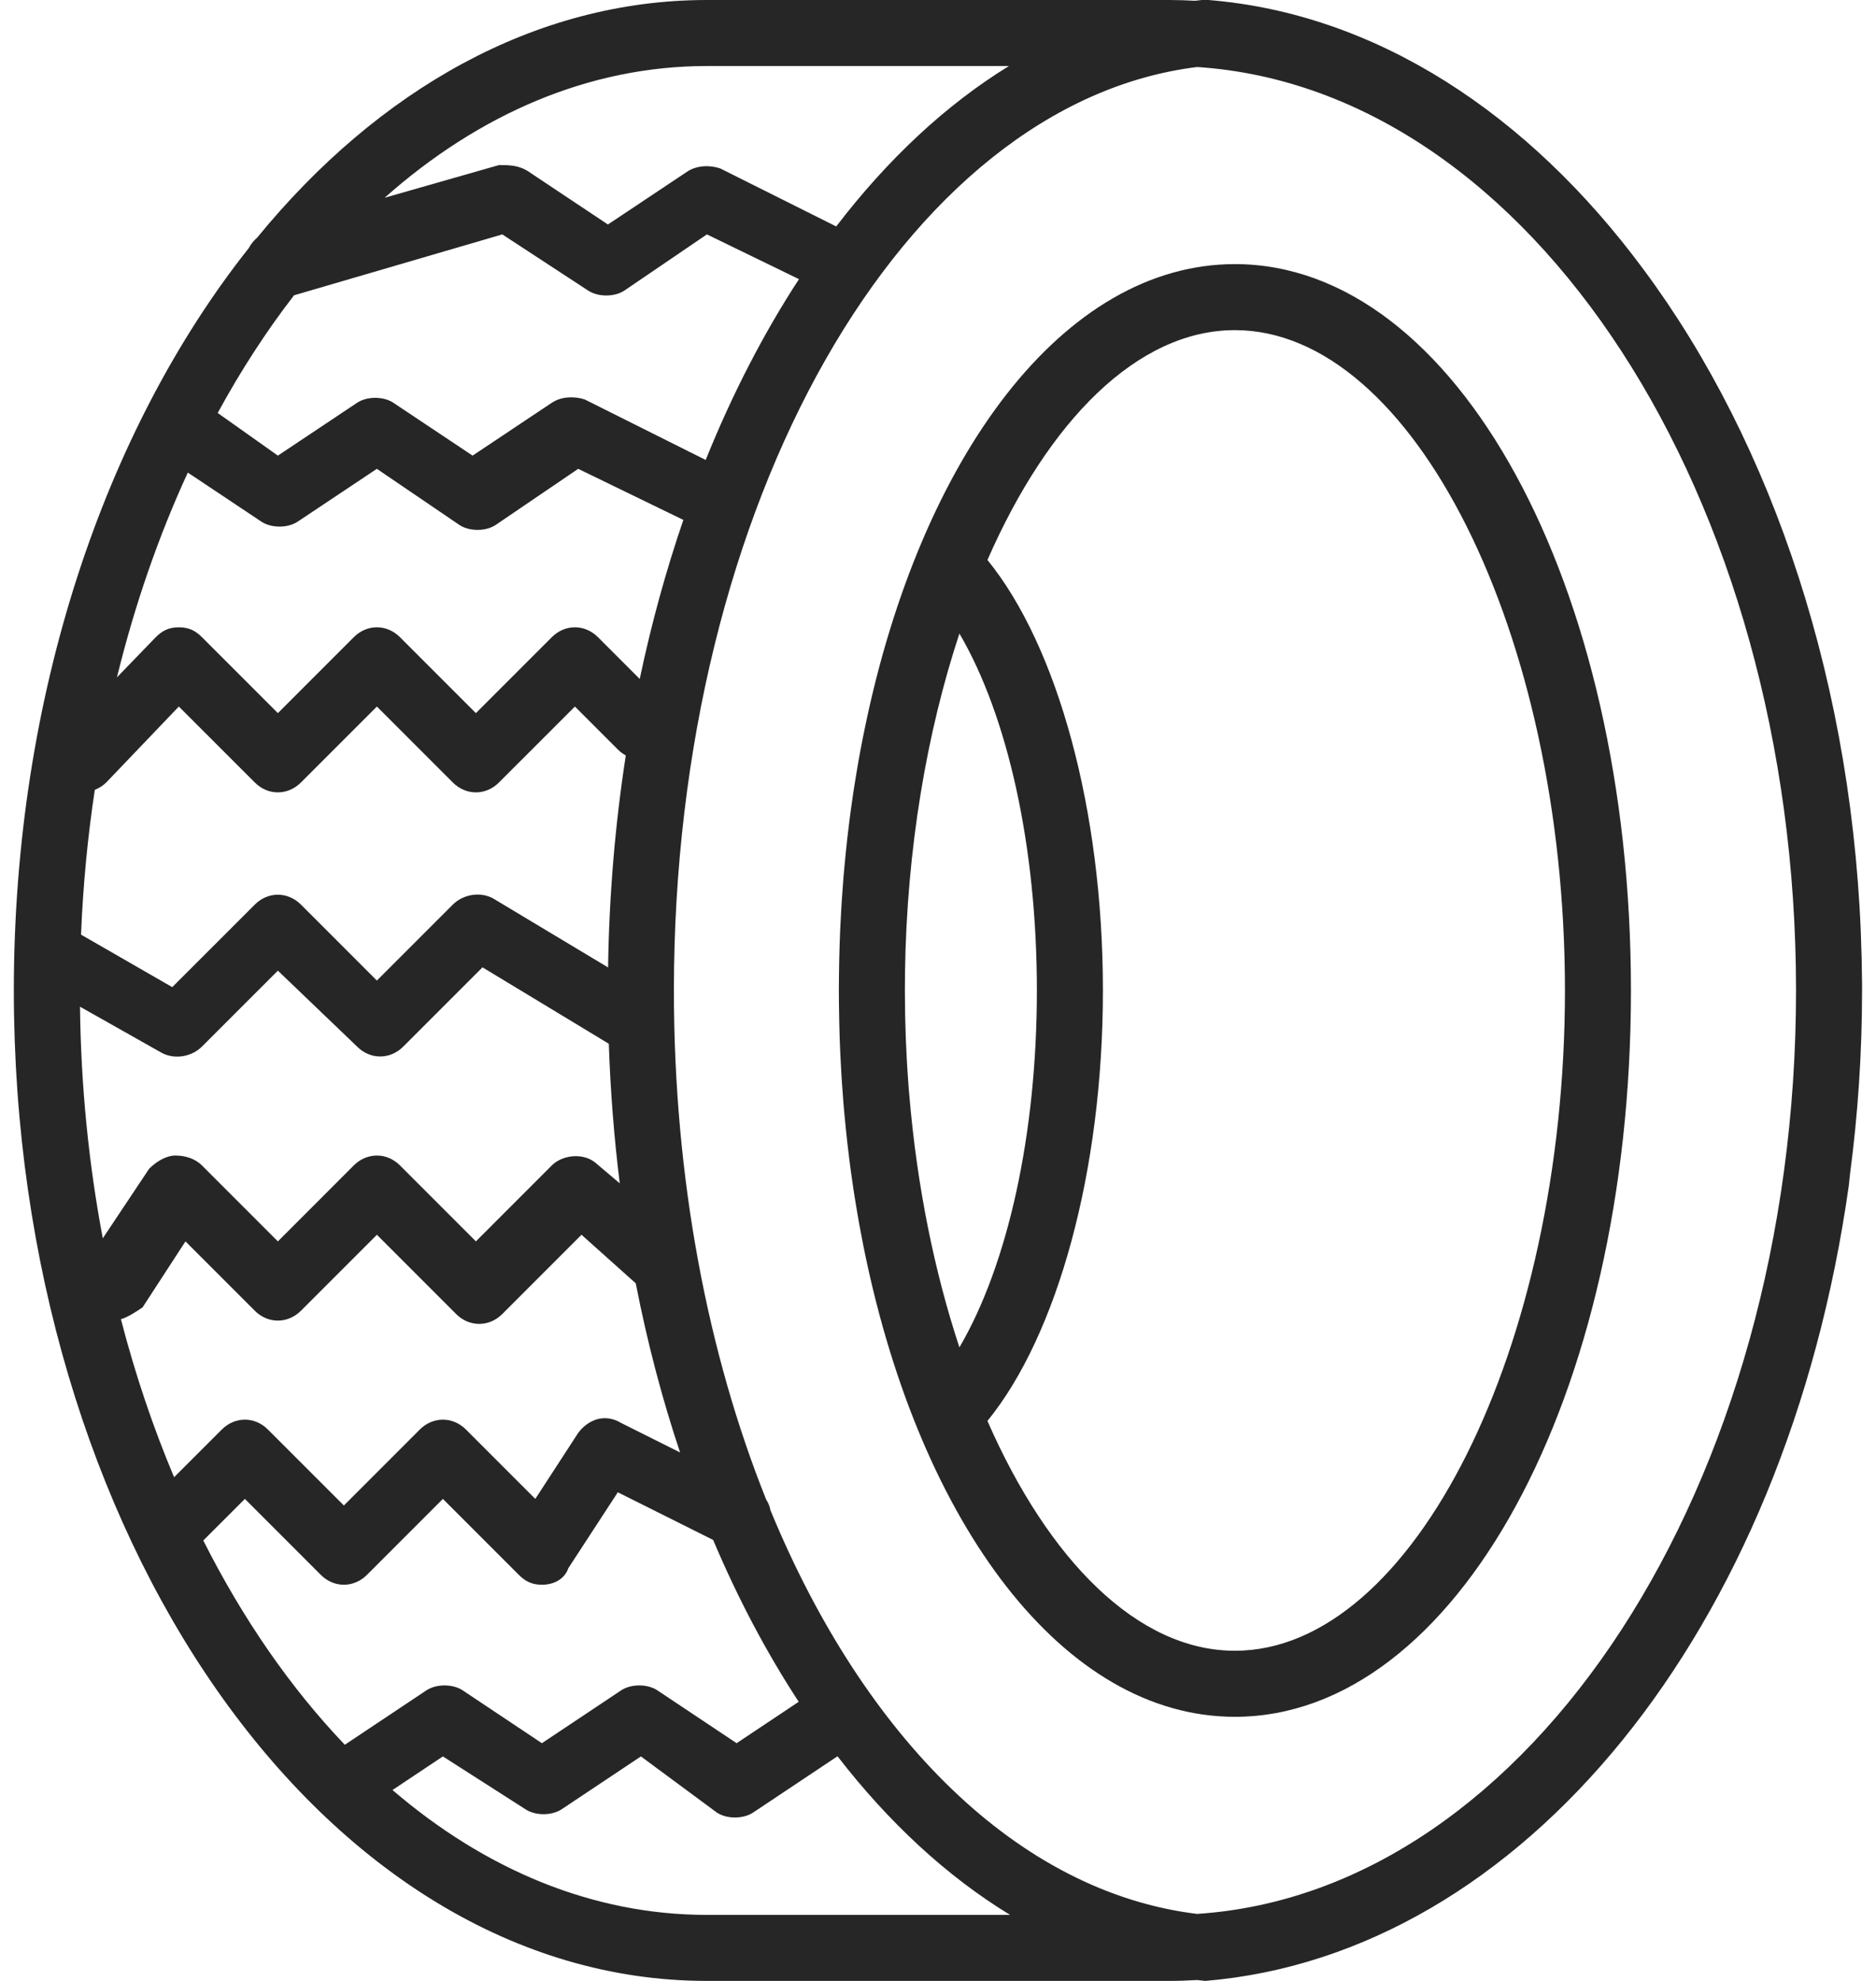 <svg width="72" height="76" viewBox="0 0 72 76" fill="none" xmlns="http://www.w3.org/2000/svg">
<path d="M71.465 37.747C71.464 37.62 71.46 37.494 71.459 37.368C71.457 37.195 71.455 37.022 71.451 36.85C71.45 36.807 71.449 36.765 71.448 36.722C71.206 26.354 68.035 17.004 63.074 10.333C58.664 4.372 52.837 0.528 46.385 0C46.258 0 46.258 0 46.131 0C46.041 0.008 45.951 0.02 45.861 0.029C45.53 0.012 45.198 0 44.864 0H27.131C20.543 0 14.516 3.44 9.871 9.116C9.739 9.229 9.629 9.365 9.547 9.519C4.019 16.495 0.531 26.69 0.531 38C0.531 58.9 12.438 76 27.131 76H44.865C45.226 76 45.585 75.987 45.943 75.966C46.048 75.978 46.153 75.991 46.258 76C58.418 74.987 68.551 62.573 70.958 45.473C70.972 45.341 70.986 45.207 70.999 45.074C71.304 42.78 71.465 40.416 71.465 38V37.747ZM29.57 57.943C29.544 57.796 29.487 57.657 29.406 57.534C27.161 51.928 25.864 45.215 25.864 38C25.864 19.3 34.694 3.96 45.945 2.571C58.743 3.408 68.931 19.025 68.931 38C68.931 56.976 58.742 72.594 45.943 73.429C39.065 72.59 33.161 66.648 29.57 57.943ZM4.641 50.614C4.918 50.528 5.194 50.344 5.471 50.16L7.118 47.627L9.778 50.287C10.284 50.793 11.044 50.793 11.551 50.287L14.465 47.373L17.505 50.413C18.011 50.92 18.771 50.92 19.278 50.413L22.318 47.373L24.4 49.236C24.841 51.495 25.412 53.666 26.101 55.725L23.838 54.593C23.205 54.213 22.572 54.467 22.192 54.973L20.545 57.507L17.885 54.847C17.378 54.34 16.618 54.34 16.111 54.847L13.198 57.76L10.284 54.847C9.778 54.34 9.018 54.34 8.511 54.847L6.682 56.675C5.877 54.767 5.192 52.739 4.641 50.614ZM3.07 38.623L6.231 40.407C6.738 40.66 7.371 40.533 7.751 40.153L10.665 37.24L13.705 40.153C14.211 40.66 14.971 40.66 15.478 40.153L18.518 37.113L23.366 40.045C23.427 41.867 23.569 43.655 23.786 45.4L22.825 44.587C22.318 44.207 21.558 44.333 21.178 44.713L18.265 47.627L15.351 44.713C14.845 44.207 14.085 44.207 13.578 44.713L10.665 47.627L7.751 44.713C7.498 44.46 7.118 44.333 6.738 44.333C6.358 44.333 5.978 44.587 5.724 44.84L3.945 47.509C3.408 44.672 3.106 41.693 3.07 38.623ZM7.208 18.131L10.031 20.013C10.411 20.267 11.044 20.267 11.425 20.013L14.464 17.987L17.631 20.14C18.011 20.393 18.645 20.393 19.024 20.14L22.191 17.987L26.227 19.947C25.561 21.888 24.999 23.928 24.553 26.049L22.951 24.447C22.444 23.94 21.684 23.94 21.178 24.447L18.264 27.36L15.351 24.447C14.844 23.94 14.084 23.94 13.577 24.447L10.665 27.36L7.751 24.447C7.498 24.193 7.244 24.067 6.864 24.067C6.484 24.067 6.231 24.193 5.978 24.447L4.488 25.988C5.174 23.191 6.091 20.555 7.208 18.131ZM11.286 11.329L19.278 8.993L22.571 11.147C22.951 11.4 23.585 11.4 23.965 11.147L27.131 8.993L30.664 10.71C29.306 12.79 28.103 15.119 27.084 17.647L22.445 15.327C22.065 15.2 21.558 15.2 21.178 15.453L18.138 17.48L15.098 15.453C14.718 15.2 14.085 15.2 13.705 15.453L10.665 17.48L8.355 15.844C9.241 14.216 10.222 12.705 11.286 11.329ZM18.898 34.453C18.391 34.2 17.758 34.327 17.378 34.707L14.464 37.62L11.551 34.707C11.044 34.2 10.284 34.2 9.778 34.707L6.611 37.873L3.11 35.858C3.187 33.963 3.365 32.108 3.638 30.304C3.795 30.24 3.952 30.146 4.078 30.02L6.864 27.107L9.778 30.02C10.284 30.527 11.044 30.527 11.551 30.02L14.465 27.107L17.378 30.02C17.885 30.527 18.645 30.527 19.151 30.02L22.065 27.107L23.711 28.753C23.806 28.848 23.909 28.924 24.018 28.984C23.612 31.603 23.379 34.325 23.338 37.117L18.898 34.453ZM38.722 2.533C36.294 4.026 34.062 6.118 32.094 8.688L27.638 6.46C27.258 6.333 26.751 6.333 26.371 6.587L23.331 8.613L20.291 6.587C19.911 6.333 19.531 6.333 19.151 6.333L14.762 7.587C18.376 4.382 22.607 2.533 27.131 2.533H38.722V2.533ZM7.802 59.102L9.398 57.507L12.311 60.42C12.818 60.927 13.578 60.927 14.085 60.42L16.998 57.507L19.911 60.42C20.165 60.673 20.418 60.8 20.798 60.8C21.305 60.8 21.684 60.547 21.811 60.167L23.711 57.253L27.37 59.082C28.322 61.332 29.424 63.413 30.654 65.291L28.271 66.88L25.231 64.853C24.851 64.6 24.218 64.6 23.838 64.853L20.798 66.88L17.758 64.853C17.378 64.6 16.744 64.6 16.364 64.853L13.234 66.94C11.155 64.765 9.321 62.116 7.802 59.102ZM27.131 73.467C22.732 73.467 18.61 71.719 15.064 68.676L16.998 67.387L20.165 69.413C20.544 69.667 21.178 69.667 21.558 69.413L24.598 67.387L27.511 69.54C27.891 69.793 28.525 69.793 28.905 69.54L32.143 67.381C34.109 69.922 36.339 71.989 38.766 73.467H27.131V73.467Z" fill="#262626"/>
<path d="M47.395 10.133C40.837 10.133 35.339 17.471 33.179 27.995C33.166 28.057 33.153 28.119 33.141 28.18C33.083 28.469 33.027 28.759 32.974 29.052C32.956 29.152 32.939 29.253 32.921 29.354C32.885 29.56 32.851 29.767 32.818 29.975C32.795 30.113 32.773 30.252 32.752 30.392C32.717 30.624 32.684 30.858 32.652 31.093C32.633 31.234 32.615 31.376 32.597 31.518C32.57 31.729 32.545 31.942 32.52 32.155C32.501 32.327 32.483 32.499 32.465 32.672C32.445 32.866 32.426 33.061 32.408 33.257C32.397 33.384 32.385 33.512 32.374 33.64C32.351 33.922 32.33 34.206 32.311 34.492C32.304 34.598 32.298 34.705 32.291 34.811C32.276 35.063 32.263 35.316 32.251 35.569C32.248 35.643 32.244 35.717 32.241 35.791C32.228 36.108 32.218 36.428 32.211 36.749C32.209 36.831 32.208 36.913 32.206 36.995C32.2 37.329 32.195 37.663 32.195 38C32.195 38.337 32.2 38.671 32.206 39.004C32.207 39.087 32.209 39.169 32.211 39.251C32.218 39.572 32.228 39.892 32.241 40.209C32.244 40.283 32.248 40.357 32.251 40.431C32.263 40.684 32.276 40.937 32.291 41.188C32.298 41.295 32.304 41.402 32.311 41.508C32.33 41.794 32.351 42.078 32.374 42.36C32.385 42.488 32.397 42.616 32.408 42.743C32.426 42.939 32.445 43.133 32.465 43.327C32.483 43.5 32.501 43.673 32.52 43.845C32.545 44.058 32.57 44.271 32.597 44.482C32.615 44.624 32.633 44.766 32.652 44.907C32.684 45.142 32.717 45.376 32.752 45.608C32.773 45.747 32.796 45.886 32.818 46.025C32.851 46.233 32.886 46.44 32.921 46.646C32.939 46.746 32.956 46.847 32.974 46.948C33.027 47.241 33.083 47.531 33.14 47.819C33.153 47.881 33.166 47.943 33.178 48.005C35.339 58.529 40.837 65.867 47.395 65.867C55.882 65.867 62.595 53.58 62.595 38C62.595 22.42 55.882 10.133 47.395 10.133ZM34.898 42.006C34.891 41.928 34.884 41.85 34.877 41.771C34.868 41.655 34.86 41.538 34.852 41.422C34.84 41.257 34.829 41.093 34.819 40.928C34.813 40.835 34.807 40.741 34.803 40.648C34.788 40.391 34.776 40.133 34.766 39.873C34.764 39.827 34.763 39.779 34.761 39.732C34.753 39.503 34.746 39.273 34.741 39.043C34.739 38.969 34.738 38.895 34.737 38.821C34.732 38.548 34.729 38.275 34.729 38C34.729 37.761 34.731 37.522 34.734 37.283C34.805 32.559 35.568 28.099 36.822 24.307C38.682 27.48 39.795 32.492 39.795 38C39.795 43.508 38.682 48.519 36.822 51.693C35.863 48.794 35.192 45.505 34.898 42.006ZM47.395 63.333C43.67 63.333 40.245 59.875 37.898 54.516C40.581 51.219 42.329 44.938 42.329 38C42.329 31.061 40.581 24.78 37.898 21.484C40.245 16.124 43.67 12.666 47.395 12.666C54.236 12.666 60.062 24.32 60.062 38C60.062 51.68 54.236 63.333 47.395 63.333Z" fill="#262626"/>
</svg>
